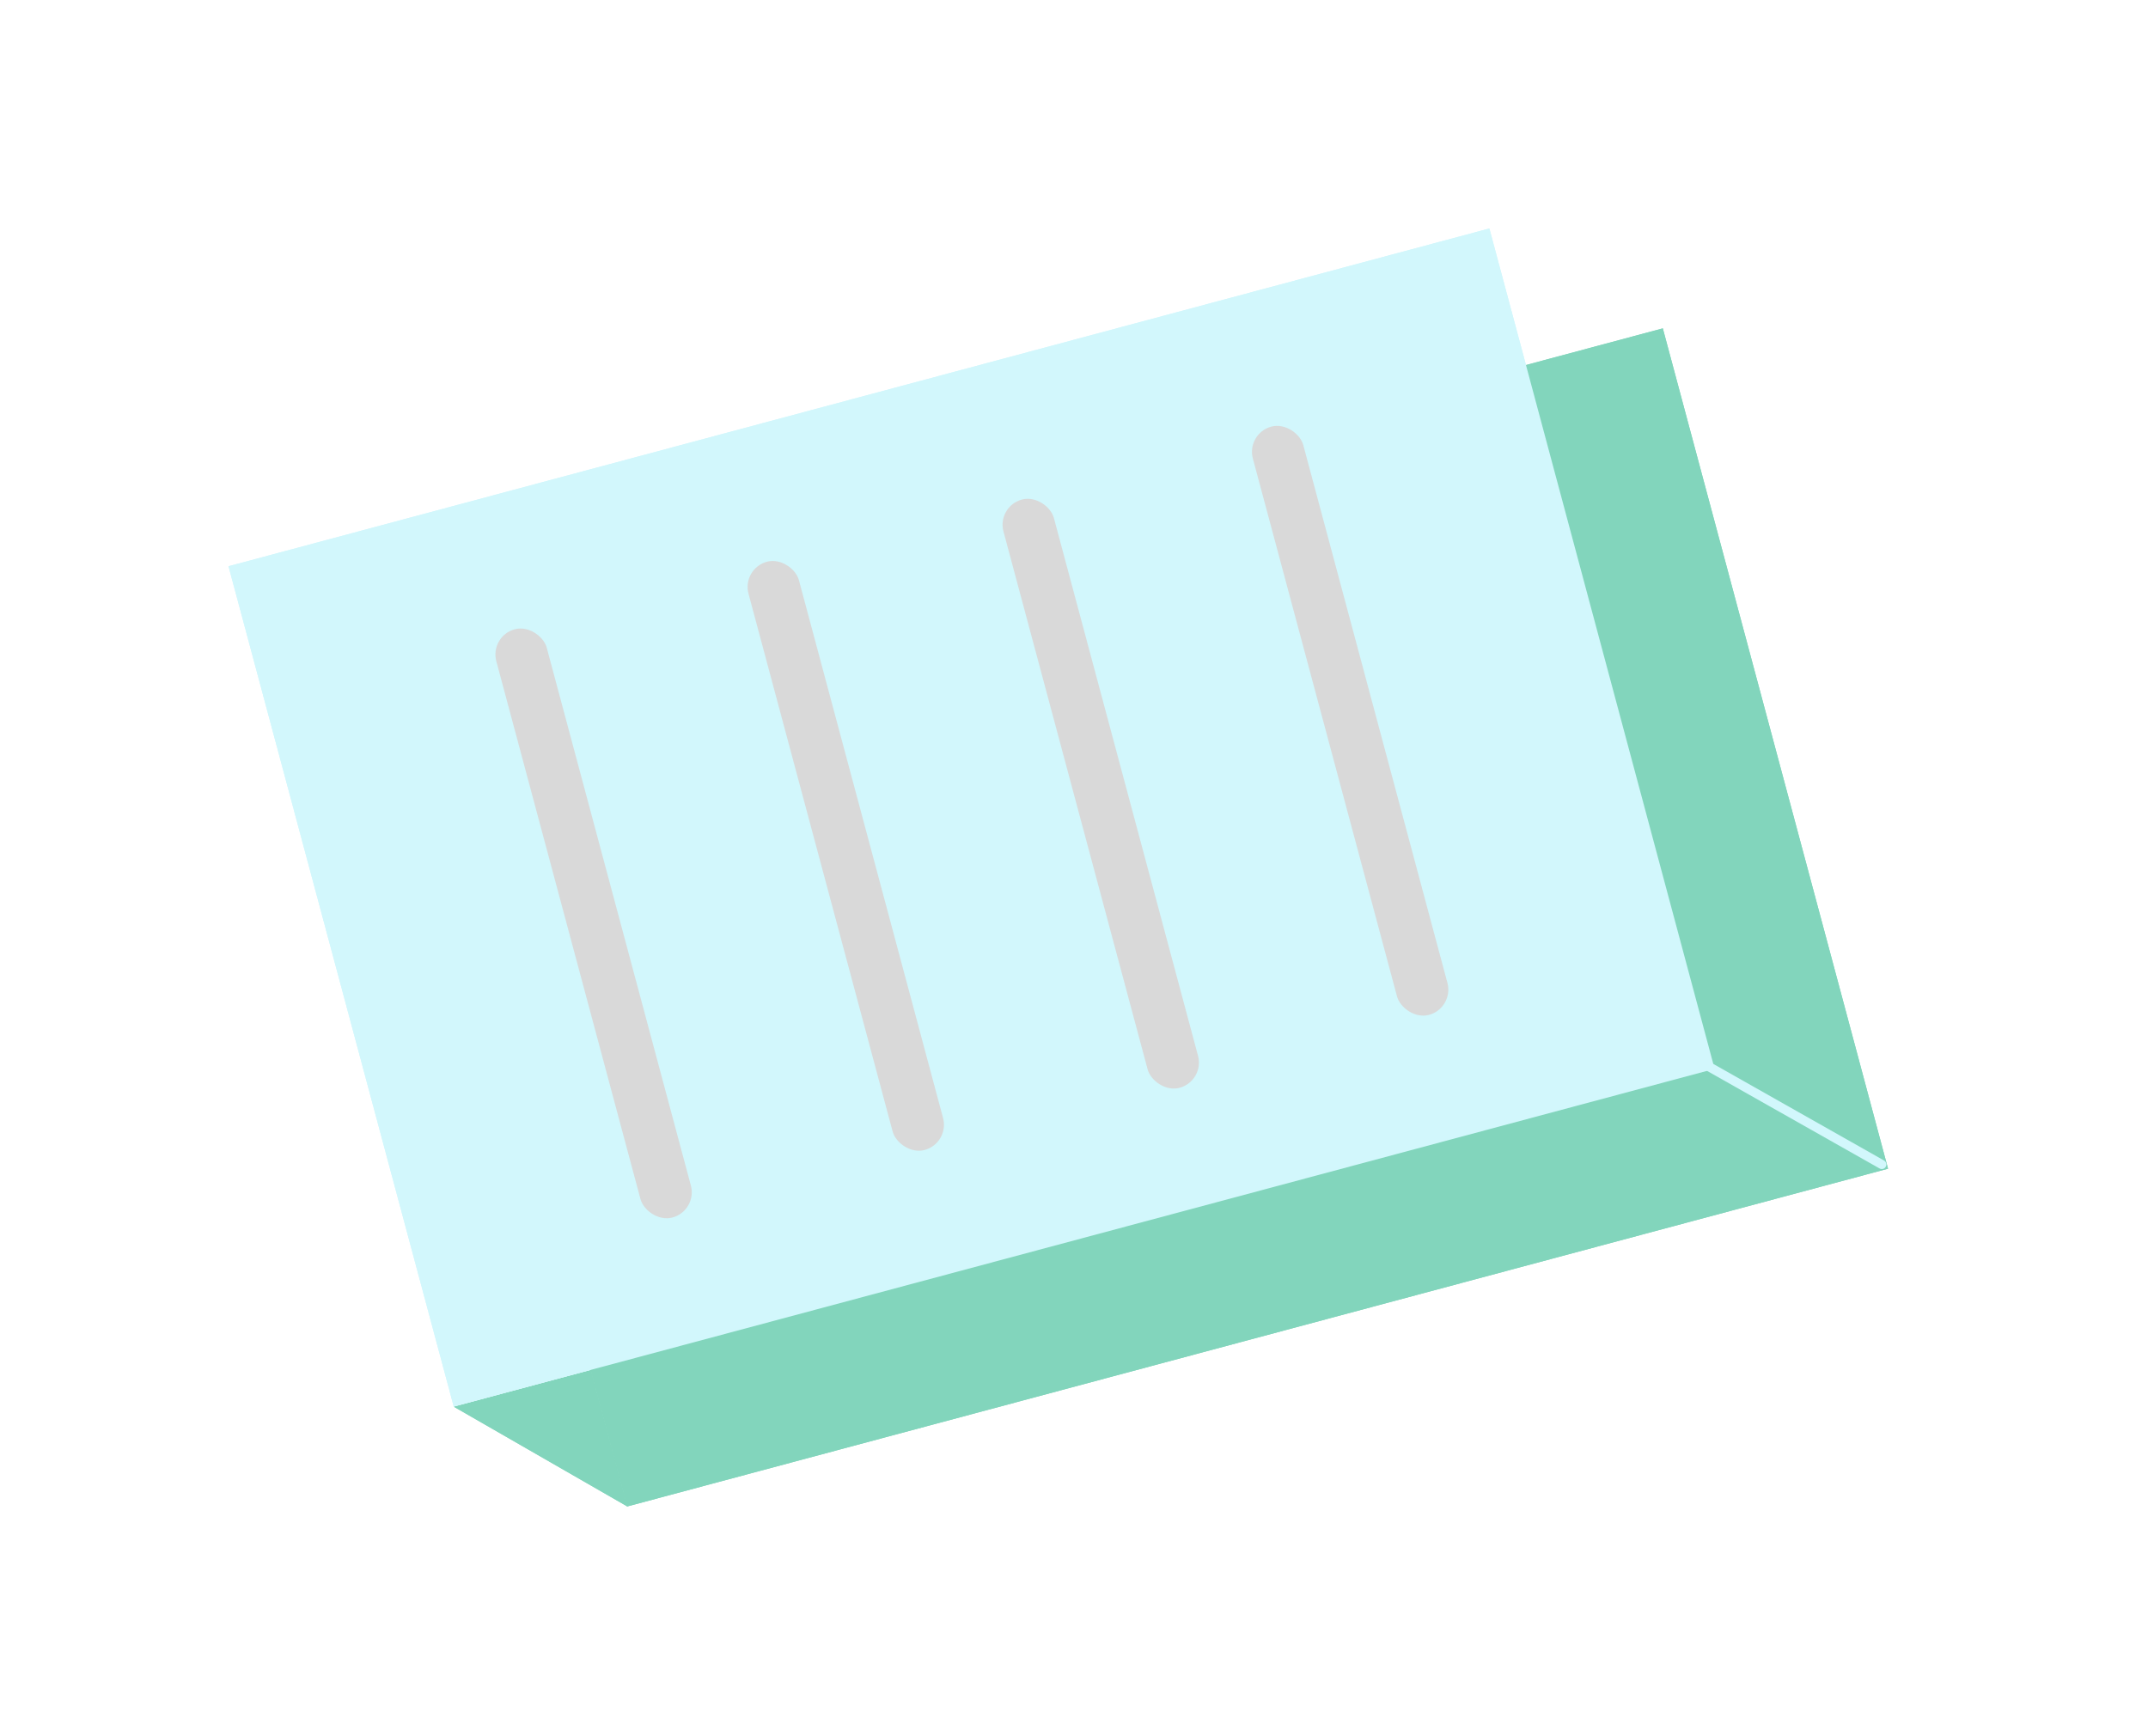 <svg width="47" height="38" viewBox="0 0 47 38" fill="none" xmlns="http://www.w3.org/2000/svg">
<g filter="url(#filter0_d_518_640)">
<path d="M9.929 28.787L12.927 27.984L13.728 30.972L9.929 28.787Z" fill="#82D5BC"/>
<path d="M9.929 28.787L12.927 27.984L13.728 30.972L9.929 28.787Z" fill="#82D5BC"/>
<rect x="8.795" y="12.579" width="28.562" height="19.041" transform="rotate(-15 8.795 12.579)" fill="#82D5BC"/>
<rect x="5" y="10.393" width="28.562" height="19.041" transform="rotate(-15 5 10.393)" fill="#D2F7FC"/>
<rect x="27.266" y="7.485" width="1.142" height="13.329" rx="0.571" transform="rotate(-15 27.266 7.485)" fill="#D9D9D9"/>
<rect x="21.809" y="9.081" width="1.142" height="13.329" rx="0.571" transform="rotate(-15 21.809 9.081)" fill="#D9D9D9"/>
<rect x="16.23" y="10.442" width="1.142" height="13.329" rx="0.571" transform="rotate(-15 16.23 10.442)" fill="#D9D9D9"/>
<rect x="10.712" y="11.92" width="1.142" height="13.329" rx="0.571" transform="rotate(-15 10.712 11.92)" fill="#D9D9D9"/>
<rect x="8.795" y="12.579" width="28.562" height="19.041" transform="rotate(-15 8.795 12.579)" fill="#82D5BC"/>
<path d="M36.217 20.681L41.175 23.486" stroke="#D2F7FC" stroke-width="0.2" stroke-linecap="round"/>
<rect x="5" y="10.393" width="28.562" height="19.041" transform="rotate(-15 5 10.393)" fill="#D2F7FC"/>
<rect x="27.266" y="7.485" width="1.142" height="13.329" rx="0.571" transform="rotate(-15 27.266 7.485)" fill="#D9D9D9"/>
<rect x="21.809" y="9.081" width="1.142" height="13.329" rx="0.571" transform="rotate(-15 21.809 9.081)" fill="#D9D9D9"/>
<rect x="16.23" y="10.442" width="1.142" height="13.329" rx="0.571" transform="rotate(-15 16.23 10.442)" fill="#D9D9D9"/>
<rect x="10.712" y="11.92" width="1.142" height="13.329" rx="0.571" transform="rotate(-15 10.712 11.92)" fill="#D9D9D9"/>
</g>
<defs>
<filter id="filter0_d_518_640" x="0" y="0" width="46.312" height="37.972" filterUnits="userSpaceOnUse" color-interpolation-filters="sRGB">
<feFlood flood-opacity="0" result="BackgroundImageFix"/>
<feColorMatrix in="SourceAlpha" type="matrix" values="0 0 0 0 0 0 0 0 0 0 0 0 0 0 0 0 0 0 127 0" result="hardAlpha"/>
<feOffset dy="2"/>
<feGaussianBlur stdDeviation="2.5"/>
<feComposite in2="hardAlpha" operator="out"/>
<feColorMatrix type="matrix" values="0 0 0 0 0 0 0 0 0 0 0 0 0 0 0 0 0 0 0.15 0"/>
<feBlend mode="normal" in2="BackgroundImageFix" result="effect1_dropShadow_518_640"/>
<feBlend mode="normal" in="SourceGraphic" in2="effect1_dropShadow_518_640" result="shape"/>
</filter>
</defs>
</svg>

